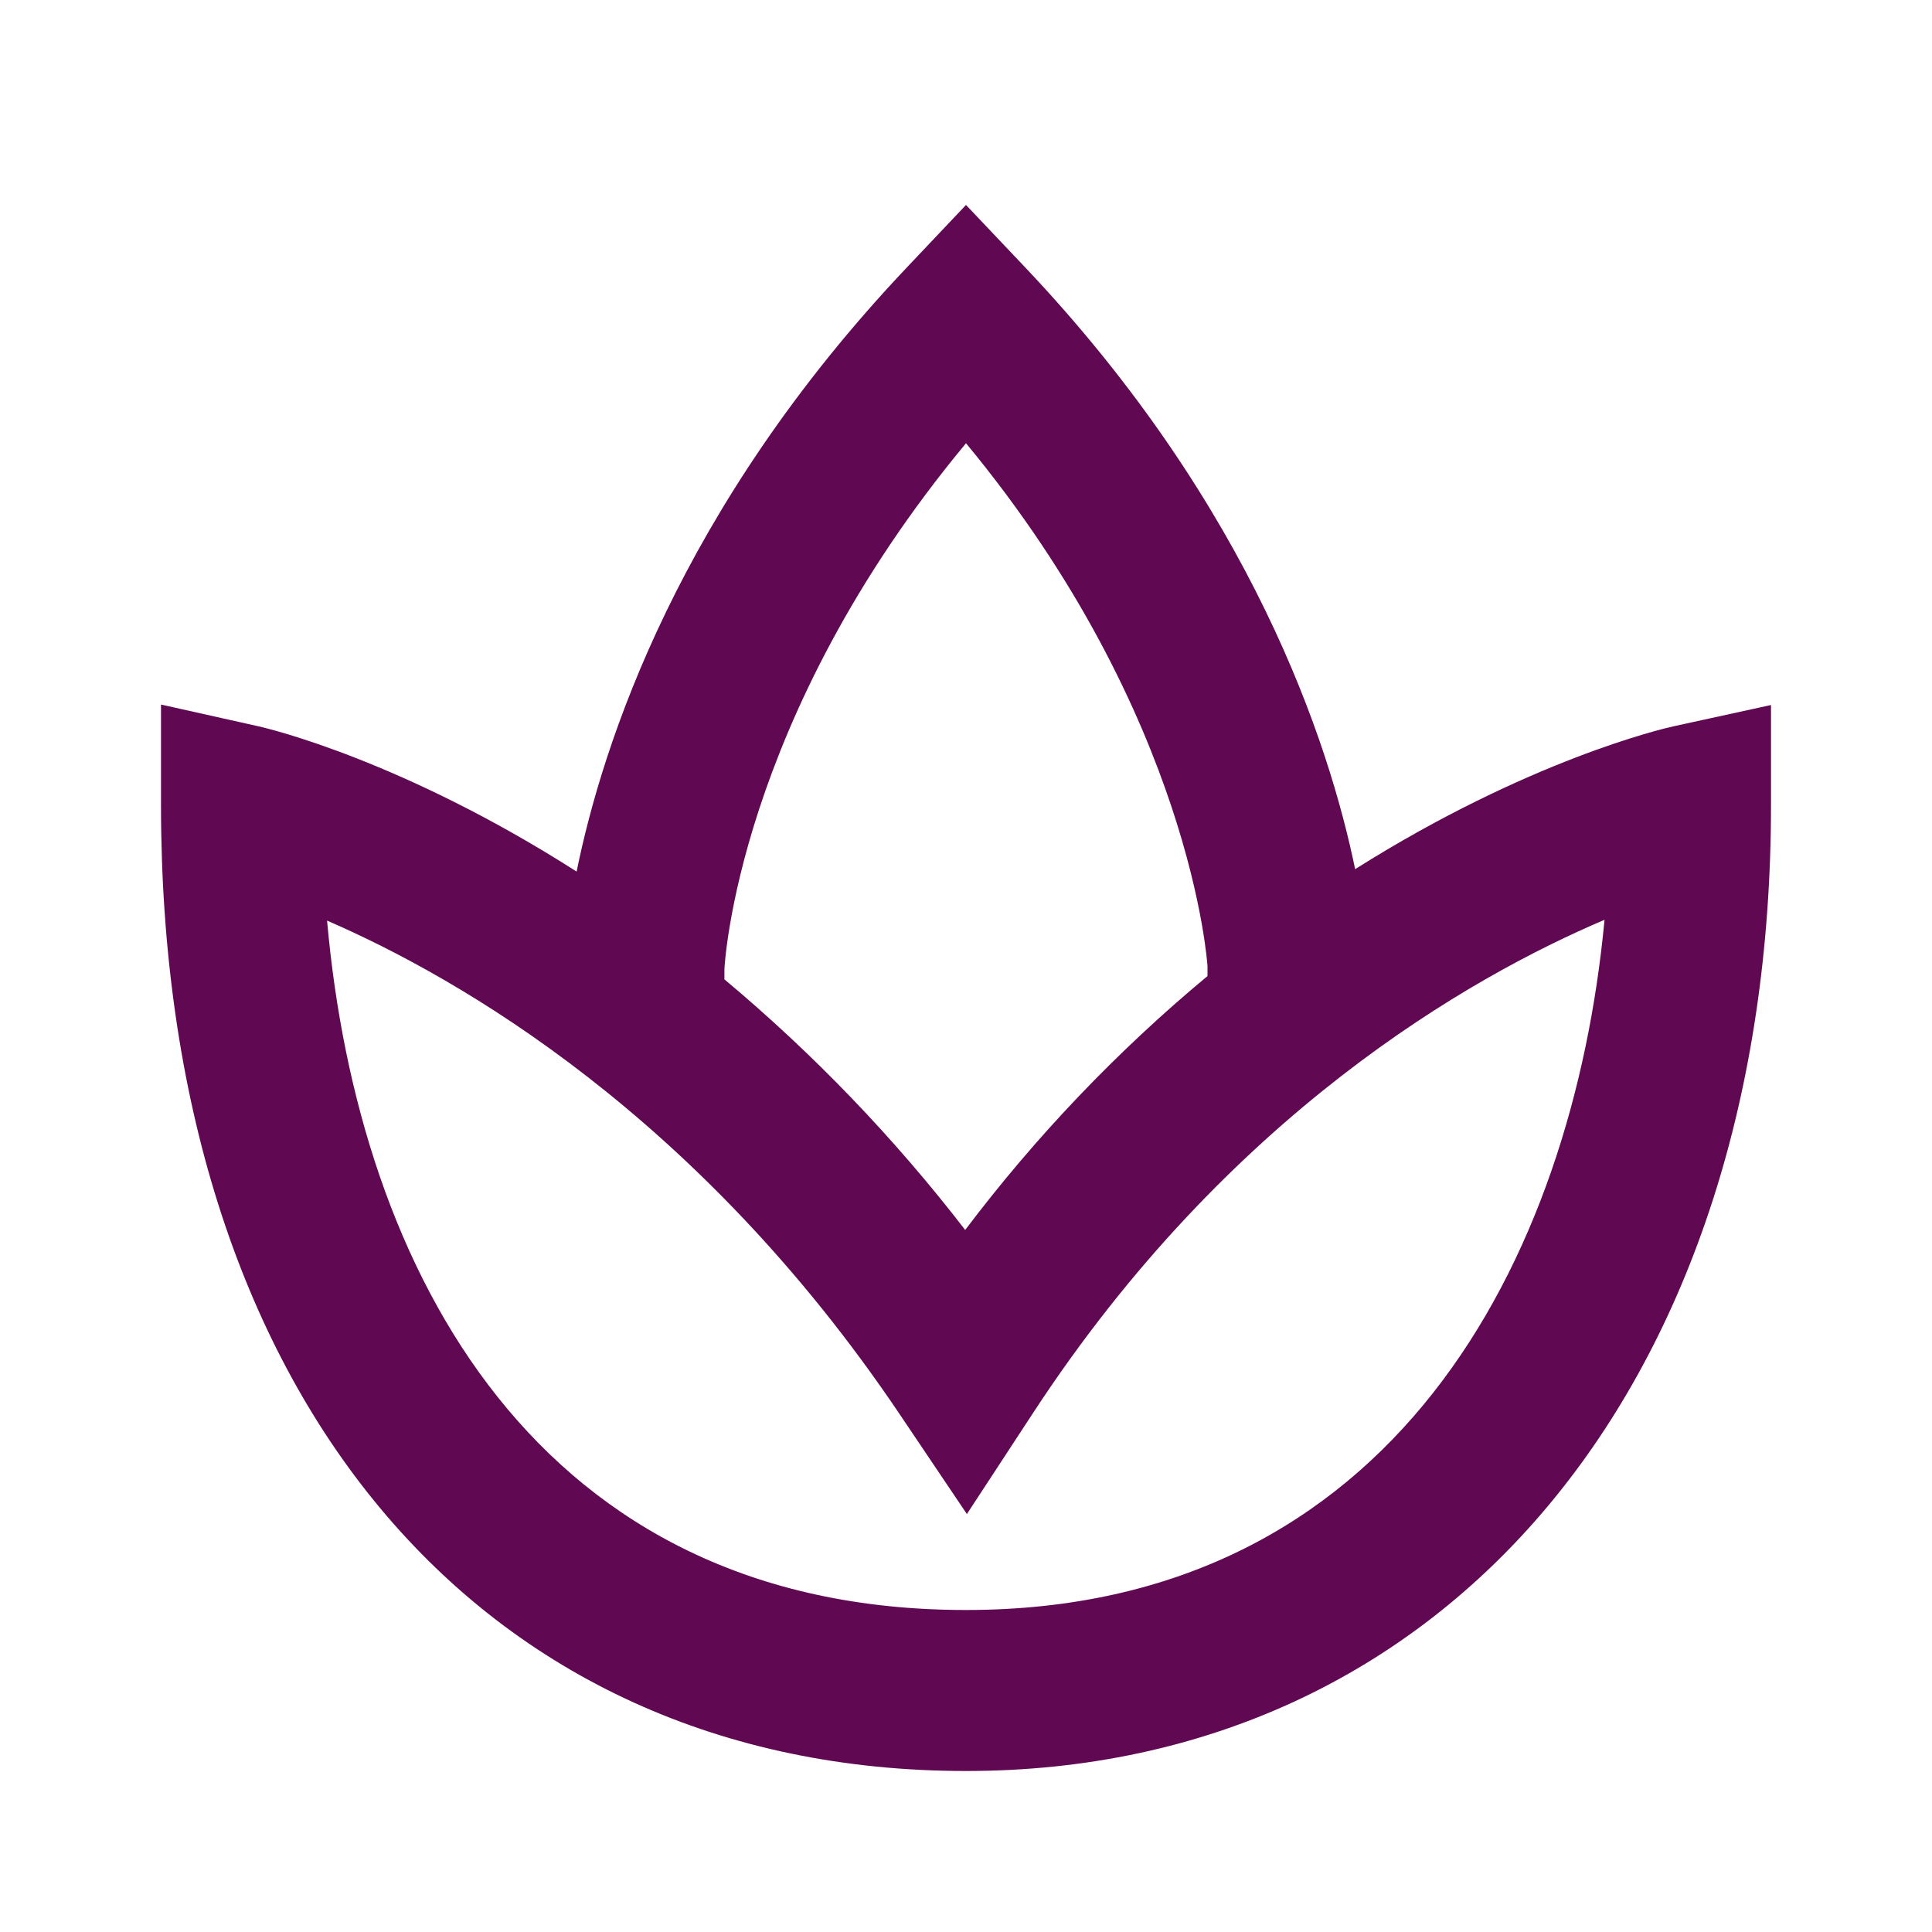 <svg width="48" height="48" viewBox="0 0 48 48" fill="none" xmlns="http://www.w3.org/2000/svg">
<path d="M41.574 18.046C41.324 18.1 37.968 18.882 33.668 21.594C33.022 18.46 31.11 12.592 25.452 6.624L24 5.092L22.548 6.626C16.87 12.616 14.966 18.5 14.326 21.654C10.01 18.896 6.68 18.104 6.436 18.048L4 17.504V20C4 34.58 11.85 44 24 44C35.962 44 44 34.356 44 20V17.516L41.574 18.046ZM17.998 24.076C18.002 24.01 18.302 17.876 24 11.012C29.628 17.812 29.998 24 30 24V24.25C27.757 26.114 25.737 28.23 23.98 30.558C22.218 28.272 20.212 26.184 17.998 24.332V24.076ZM24 40C13.368 40 8.902 31.608 8.126 22.872C11.436 24.308 17.358 27.724 22.34 35.118L24.022 37.616L25.672 35.096C30.524 27.68 36.522 24.274 39.864 22.852C39.068 31.308 34.608 40 24 40Z" fill="#600952"/>
</svg>
